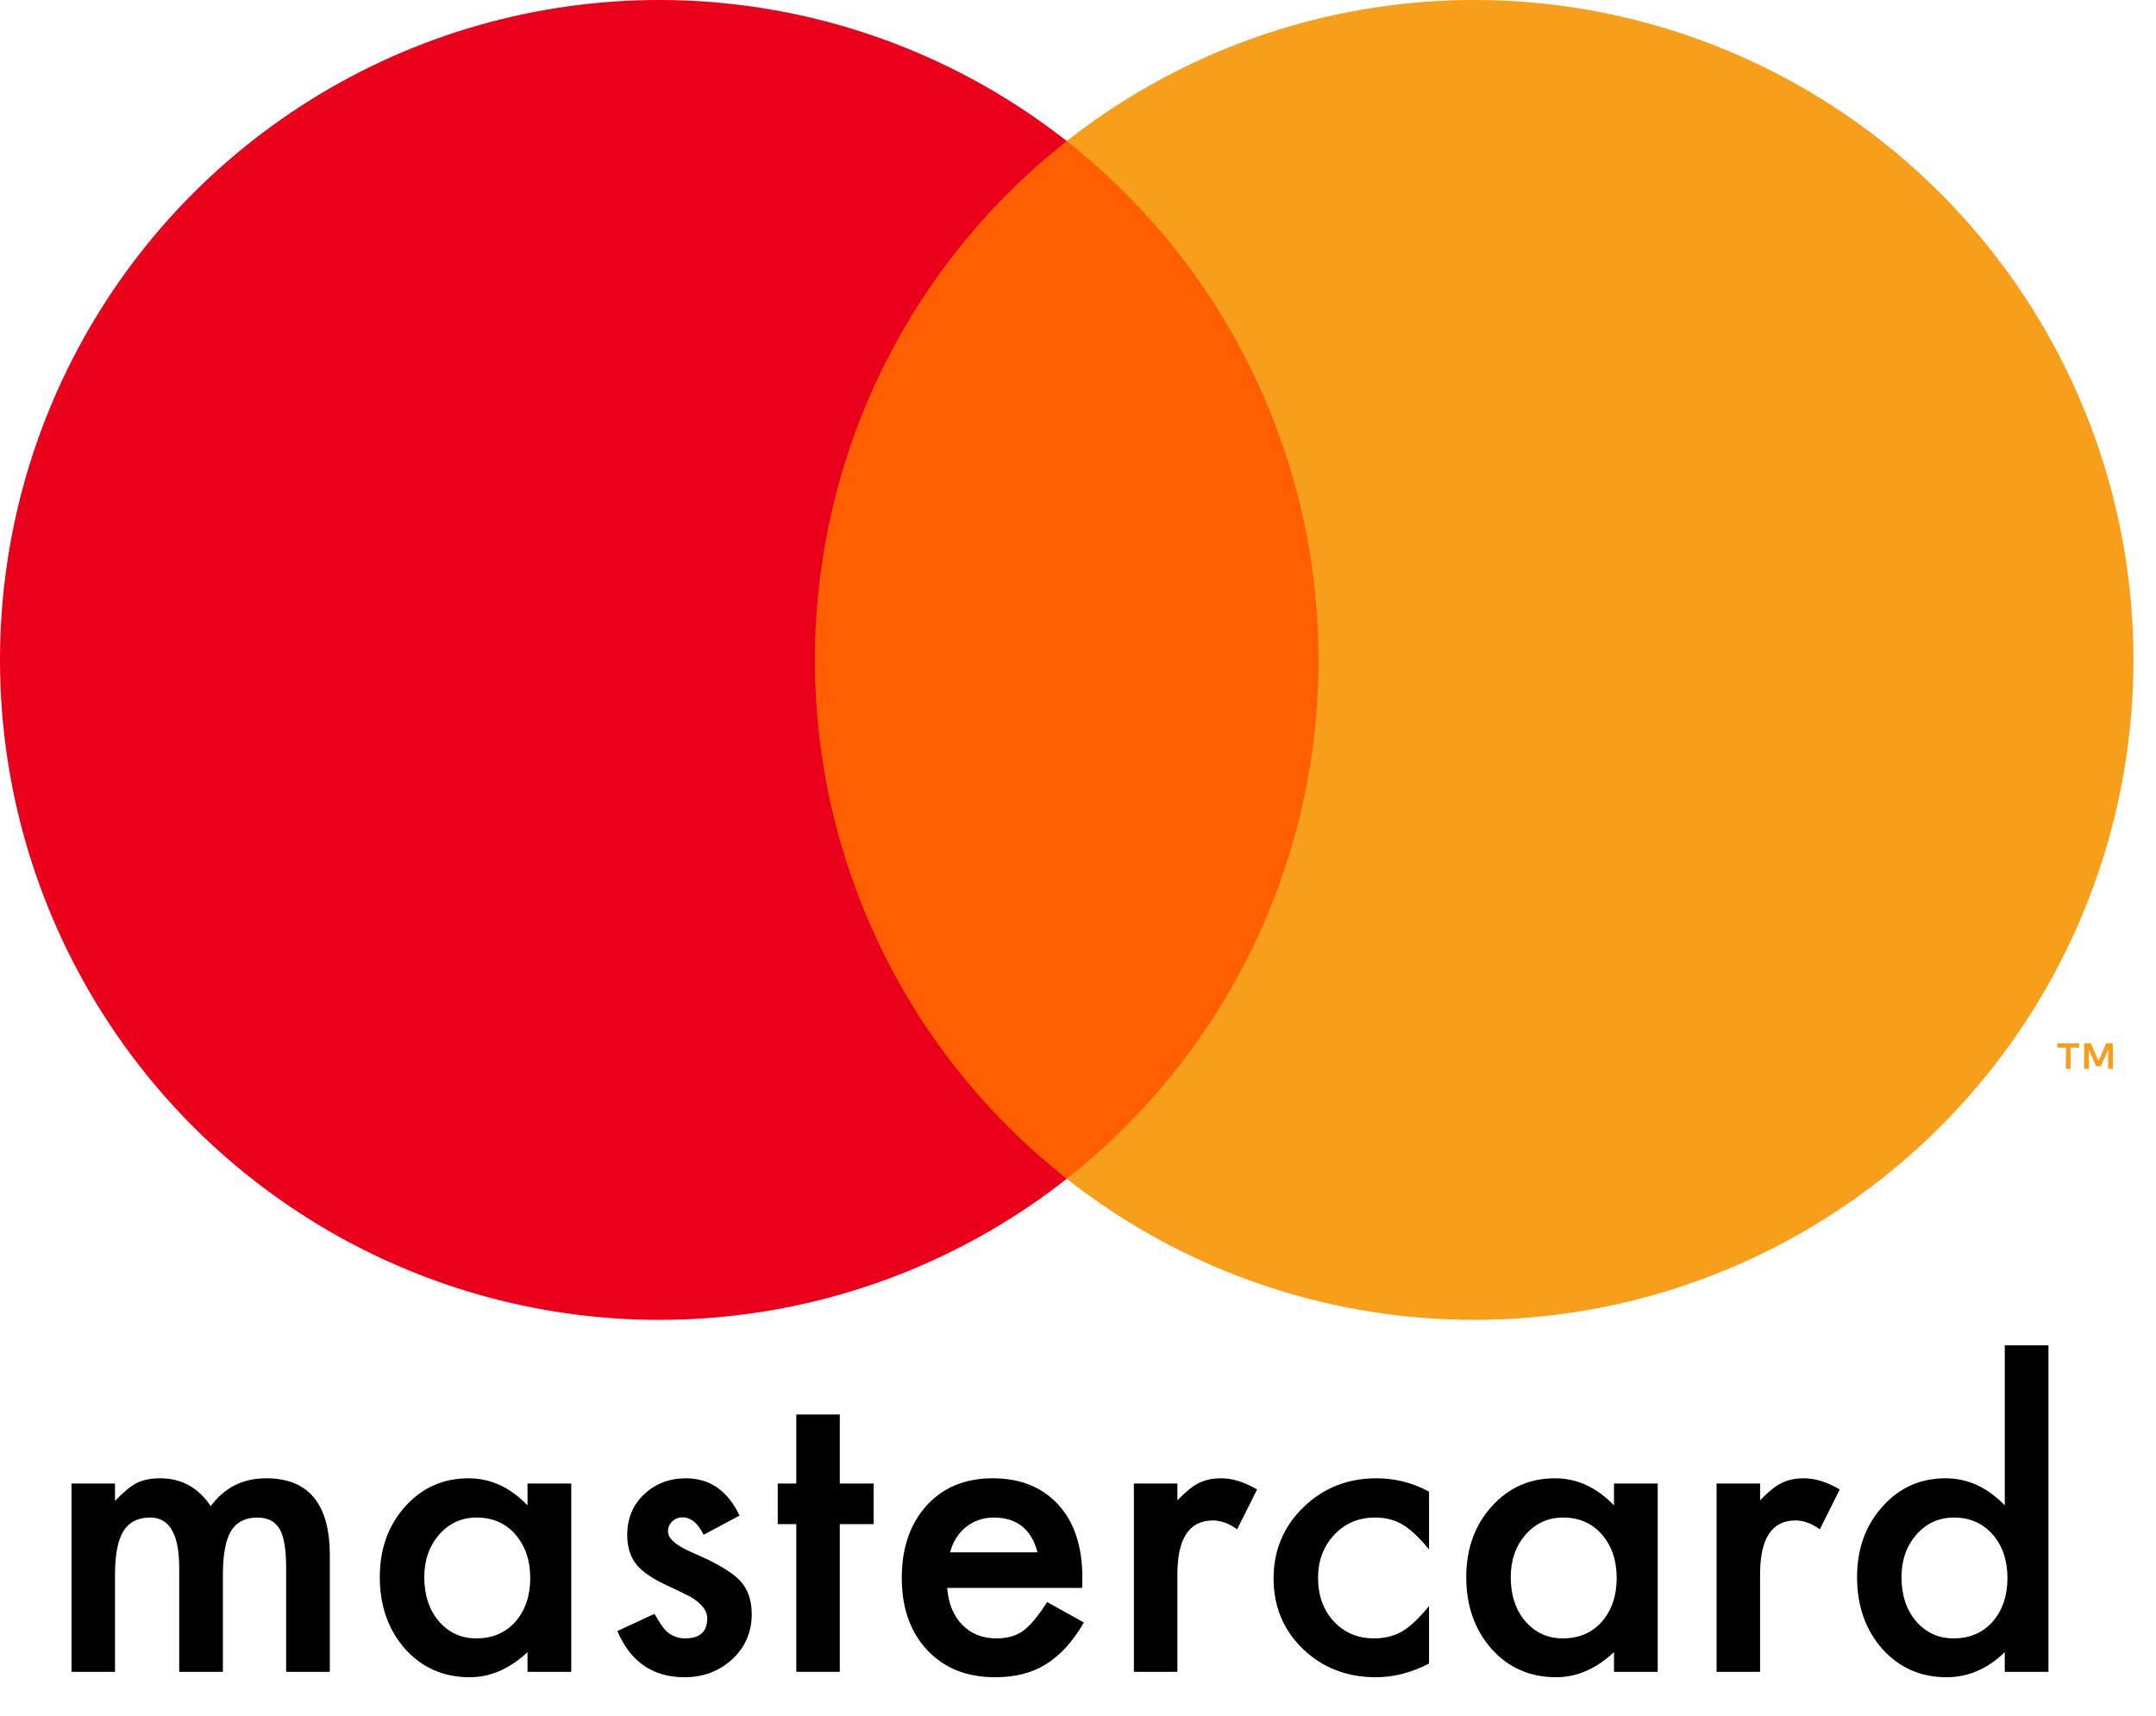 <svg width="49" height="39" viewBox="0 0 49 39" fill="none" xmlns="http://www.w3.org/2000/svg">
<path d="M1.625 33.72H2.614V34.115C2.804 33.916 2.967 33.781 3.102 33.711C3.245 33.638 3.425 33.601 3.642 33.601C4.125 33.601 4.508 33.812 4.789 34.234C5.1 33.812 5.52 33.601 6.05 33.601C7.014 33.601 7.496 34.185 7.496 35.355V38H6.503V35.623C6.503 35.212 6.453 34.922 6.354 34.752C6.251 34.58 6.083 34.493 5.848 34.493C5.576 34.493 5.376 34.596 5.25 34.801C5.127 35.006 5.066 35.335 5.066 35.79V38H4.073V35.636C4.073 34.874 3.853 34.493 3.414 34.493C3.135 34.493 2.932 34.597 2.803 34.805C2.677 35.013 2.614 35.341 2.614 35.79V38H1.625V33.72Z" fill="black"/>
<path d="M11.989 33.72H12.983V38H11.989V37.552C11.582 37.933 11.144 38.123 10.675 38.123C10.084 38.123 9.594 37.909 9.208 37.481C8.824 37.045 8.632 36.5 8.632 35.847C8.632 35.205 8.824 34.67 9.208 34.243C9.591 33.815 10.072 33.601 10.649 33.601C11.147 33.601 11.594 33.806 11.989 34.216V33.72ZM9.643 35.847C9.643 36.257 9.753 36.591 9.972 36.849C10.198 37.109 10.482 37.24 10.825 37.24C11.191 37.24 11.487 37.114 11.713 36.862C11.938 36.601 12.051 36.27 12.051 35.869C12.051 35.467 11.938 35.136 11.713 34.876C11.487 34.621 11.194 34.493 10.834 34.493C10.494 34.493 10.21 34.622 9.981 34.88C9.756 35.141 9.643 35.463 9.643 35.847Z" fill="black"/>
<path d="M16.808 34.449L15.991 34.884C15.862 34.621 15.702 34.489 15.511 34.489C15.421 34.489 15.343 34.52 15.279 34.581C15.214 34.64 15.182 34.716 15.182 34.81C15.182 34.974 15.372 35.136 15.753 35.297C16.278 35.523 16.631 35.731 16.812 35.921C16.994 36.112 17.085 36.368 17.085 36.69C17.085 37.103 16.932 37.449 16.628 37.727C16.332 37.991 15.974 38.123 15.556 38.123C14.838 38.123 14.329 37.773 14.031 37.073L14.874 36.682C14.992 36.887 15.081 37.017 15.142 37.073C15.262 37.184 15.406 37.24 15.573 37.24C15.907 37.24 16.074 37.087 16.074 36.783C16.074 36.607 15.945 36.443 15.687 36.291C15.588 36.241 15.488 36.192 15.389 36.145C15.289 36.099 15.188 36.05 15.085 36.001C14.798 35.86 14.596 35.719 14.479 35.579C14.329 35.4 14.255 35.17 14.255 34.889C14.255 34.517 14.382 34.209 14.637 33.966C14.898 33.723 15.214 33.601 15.586 33.601C16.134 33.601 16.541 33.884 16.808 34.449Z" fill="black"/>
<path d="M19.086 34.643V38H18.098V34.643H17.676V33.72H18.098V32.151H19.086V33.72H19.855V34.643H19.086Z" fill="black"/>
<path d="M24.595 36.093H21.527C21.554 36.444 21.668 36.724 21.87 36.932C22.072 37.137 22.332 37.24 22.648 37.24C22.894 37.24 23.098 37.181 23.259 37.064C23.417 36.947 23.597 36.73 23.799 36.414L24.634 36.879C24.506 37.099 24.369 37.288 24.226 37.446C24.082 37.602 23.928 37.73 23.764 37.833C23.6 37.933 23.423 38.006 23.233 38.053C23.042 38.1 22.836 38.123 22.613 38.123C21.974 38.123 21.462 37.918 21.075 37.508C20.688 37.095 20.495 36.547 20.495 35.864C20.495 35.188 20.682 34.64 21.057 34.221C21.435 33.808 21.936 33.601 22.56 33.601C23.19 33.601 23.688 33.802 24.054 34.203C24.418 34.602 24.599 35.154 24.599 35.86L24.595 36.093ZM23.58 35.284C23.442 34.757 23.11 34.493 22.582 34.493C22.462 34.493 22.349 34.512 22.244 34.55C22.138 34.585 22.042 34.638 21.954 34.709C21.869 34.776 21.796 34.858 21.734 34.955C21.672 35.051 21.626 35.161 21.593 35.284H23.58Z" fill="black"/>
<path d="M25.77 33.72H26.759V34.102C26.941 33.912 27.102 33.781 27.242 33.711C27.386 33.638 27.556 33.601 27.752 33.601C28.013 33.601 28.285 33.686 28.57 33.856L28.117 34.761C27.93 34.627 27.746 34.559 27.568 34.559C27.029 34.559 26.759 34.966 26.759 35.781V38H25.77V33.72Z" fill="black"/>
<path d="M32.478 33.904V35.218C32.253 34.943 32.051 34.754 31.872 34.651C31.696 34.546 31.49 34.493 31.252 34.493C30.88 34.493 30.571 34.623 30.325 34.884C30.079 35.145 29.956 35.472 29.956 35.864C29.956 36.266 30.075 36.595 30.312 36.853C30.552 37.111 30.858 37.24 31.23 37.24C31.468 37.24 31.677 37.188 31.859 37.086C32.035 36.986 32.241 36.793 32.478 36.506V37.811C32.077 38.019 31.676 38.123 31.274 38.123C30.612 38.123 30.059 37.909 29.613 37.481C29.168 37.051 28.945 36.516 28.945 35.877C28.945 35.239 29.171 34.7 29.622 34.26C30.073 33.821 30.627 33.601 31.283 33.601C31.705 33.601 32.103 33.702 32.478 33.904Z" fill="black"/>
<path d="M36.682 33.72H37.675V38H36.682V37.552C36.275 37.933 35.837 38.123 35.368 38.123C34.776 38.123 34.287 37.909 33.9 37.481C33.516 37.045 33.324 36.5 33.324 35.847C33.324 35.205 33.516 34.67 33.9 34.243C34.284 33.815 34.764 33.601 35.341 33.601C35.84 33.601 36.286 33.806 36.682 34.216V33.72ZM34.335 35.847C34.335 36.257 34.445 36.591 34.665 36.849C34.89 37.109 35.174 37.24 35.517 37.24C35.883 37.24 36.179 37.114 36.405 36.862C36.63 36.601 36.743 36.27 36.743 35.869C36.743 35.467 36.63 35.136 36.405 34.876C36.179 34.621 35.886 34.493 35.526 34.493C35.186 34.493 34.902 34.622 34.673 34.88C34.448 35.141 34.335 35.463 34.335 35.847Z" fill="black"/>
<path d="M39.013 33.72H40.002V34.102C40.183 33.912 40.344 33.781 40.485 33.711C40.629 33.638 40.799 33.601 40.995 33.601C41.256 33.601 41.528 33.686 41.812 33.856L41.36 34.761C41.172 34.627 40.989 34.559 40.81 34.559C40.271 34.559 40.002 34.966 40.002 35.781V38H39.013V33.72Z" fill="black"/>
<path d="M45.563 30.578H46.556V38H45.563V37.552C45.173 37.933 44.732 38.123 44.24 38.123C43.654 38.123 43.168 37.909 42.781 37.481C42.397 37.045 42.206 36.5 42.206 35.847C42.206 35.208 42.397 34.675 42.781 34.247C43.162 33.816 43.641 33.601 44.218 33.601C44.719 33.601 45.167 33.806 45.563 34.216V30.578ZM43.216 35.847C43.216 36.257 43.326 36.591 43.546 36.849C43.771 37.109 44.056 37.24 44.398 37.24C44.765 37.24 45.06 37.114 45.286 36.862C45.512 36.601 45.624 36.27 45.624 35.869C45.624 35.467 45.512 35.136 45.286 34.876C45.06 34.621 44.767 34.493 44.407 34.493C44.067 34.493 43.783 34.622 43.555 34.88C43.329 35.141 43.216 35.463 43.216 35.847Z" fill="black"/>
<path d="M30.801 3.207H17.689V26.793H30.801V3.207Z" fill="#FF5F00"/>
<path d="M18.521 15C18.519 12.729 19.034 10.486 20.025 8.443C21.017 6.4 22.46 4.609 24.245 3.207C22.034 1.468 19.379 0.386 16.584 0.086C13.788 -0.215 10.964 0.278 8.436 1.508C5.907 2.739 3.774 4.656 2.283 7.042C0.791 9.428 0 12.185 0 15C0 17.815 0.791 20.572 2.283 22.958C3.774 25.344 5.907 27.261 8.436 28.492C10.964 29.722 13.788 30.215 16.584 29.914C19.379 29.614 22.034 28.532 24.245 26.793C22.46 25.391 21.017 23.6 20.025 21.557C19.034 19.514 18.519 17.271 18.521 15Z" fill="#EB001B"/>
<path d="M48.488 15C48.488 17.814 47.697 20.572 46.206 22.958C44.714 25.344 42.582 27.261 40.053 28.491C37.524 29.722 34.7 30.215 31.905 29.914C29.109 29.614 26.455 28.532 24.244 26.793C26.028 25.389 27.469 23.598 28.461 21.555C29.452 19.513 29.967 17.271 29.967 15C29.967 12.729 29.452 10.487 28.461 8.445C27.469 6.402 26.028 4.611 24.244 3.207C26.455 1.468 29.109 0.386 31.905 0.086C34.7 -0.215 37.524 0.278 40.053 1.508C42.582 2.739 44.714 4.656 46.206 7.042C47.697 9.428 48.488 12.185 48.488 15Z" fill="#F79E1B"/>
<path d="M47.059 24.295V23.812H47.253V23.714H46.758V23.812H46.952V24.295H47.059ZM48.02 24.295V23.713H47.869L47.694 24.113L47.519 23.713H47.367V24.295H47.474V23.856L47.638 24.235H47.749L47.913 23.855V24.295H48.02Z" fill="#F79E1B"/>
</svg>
